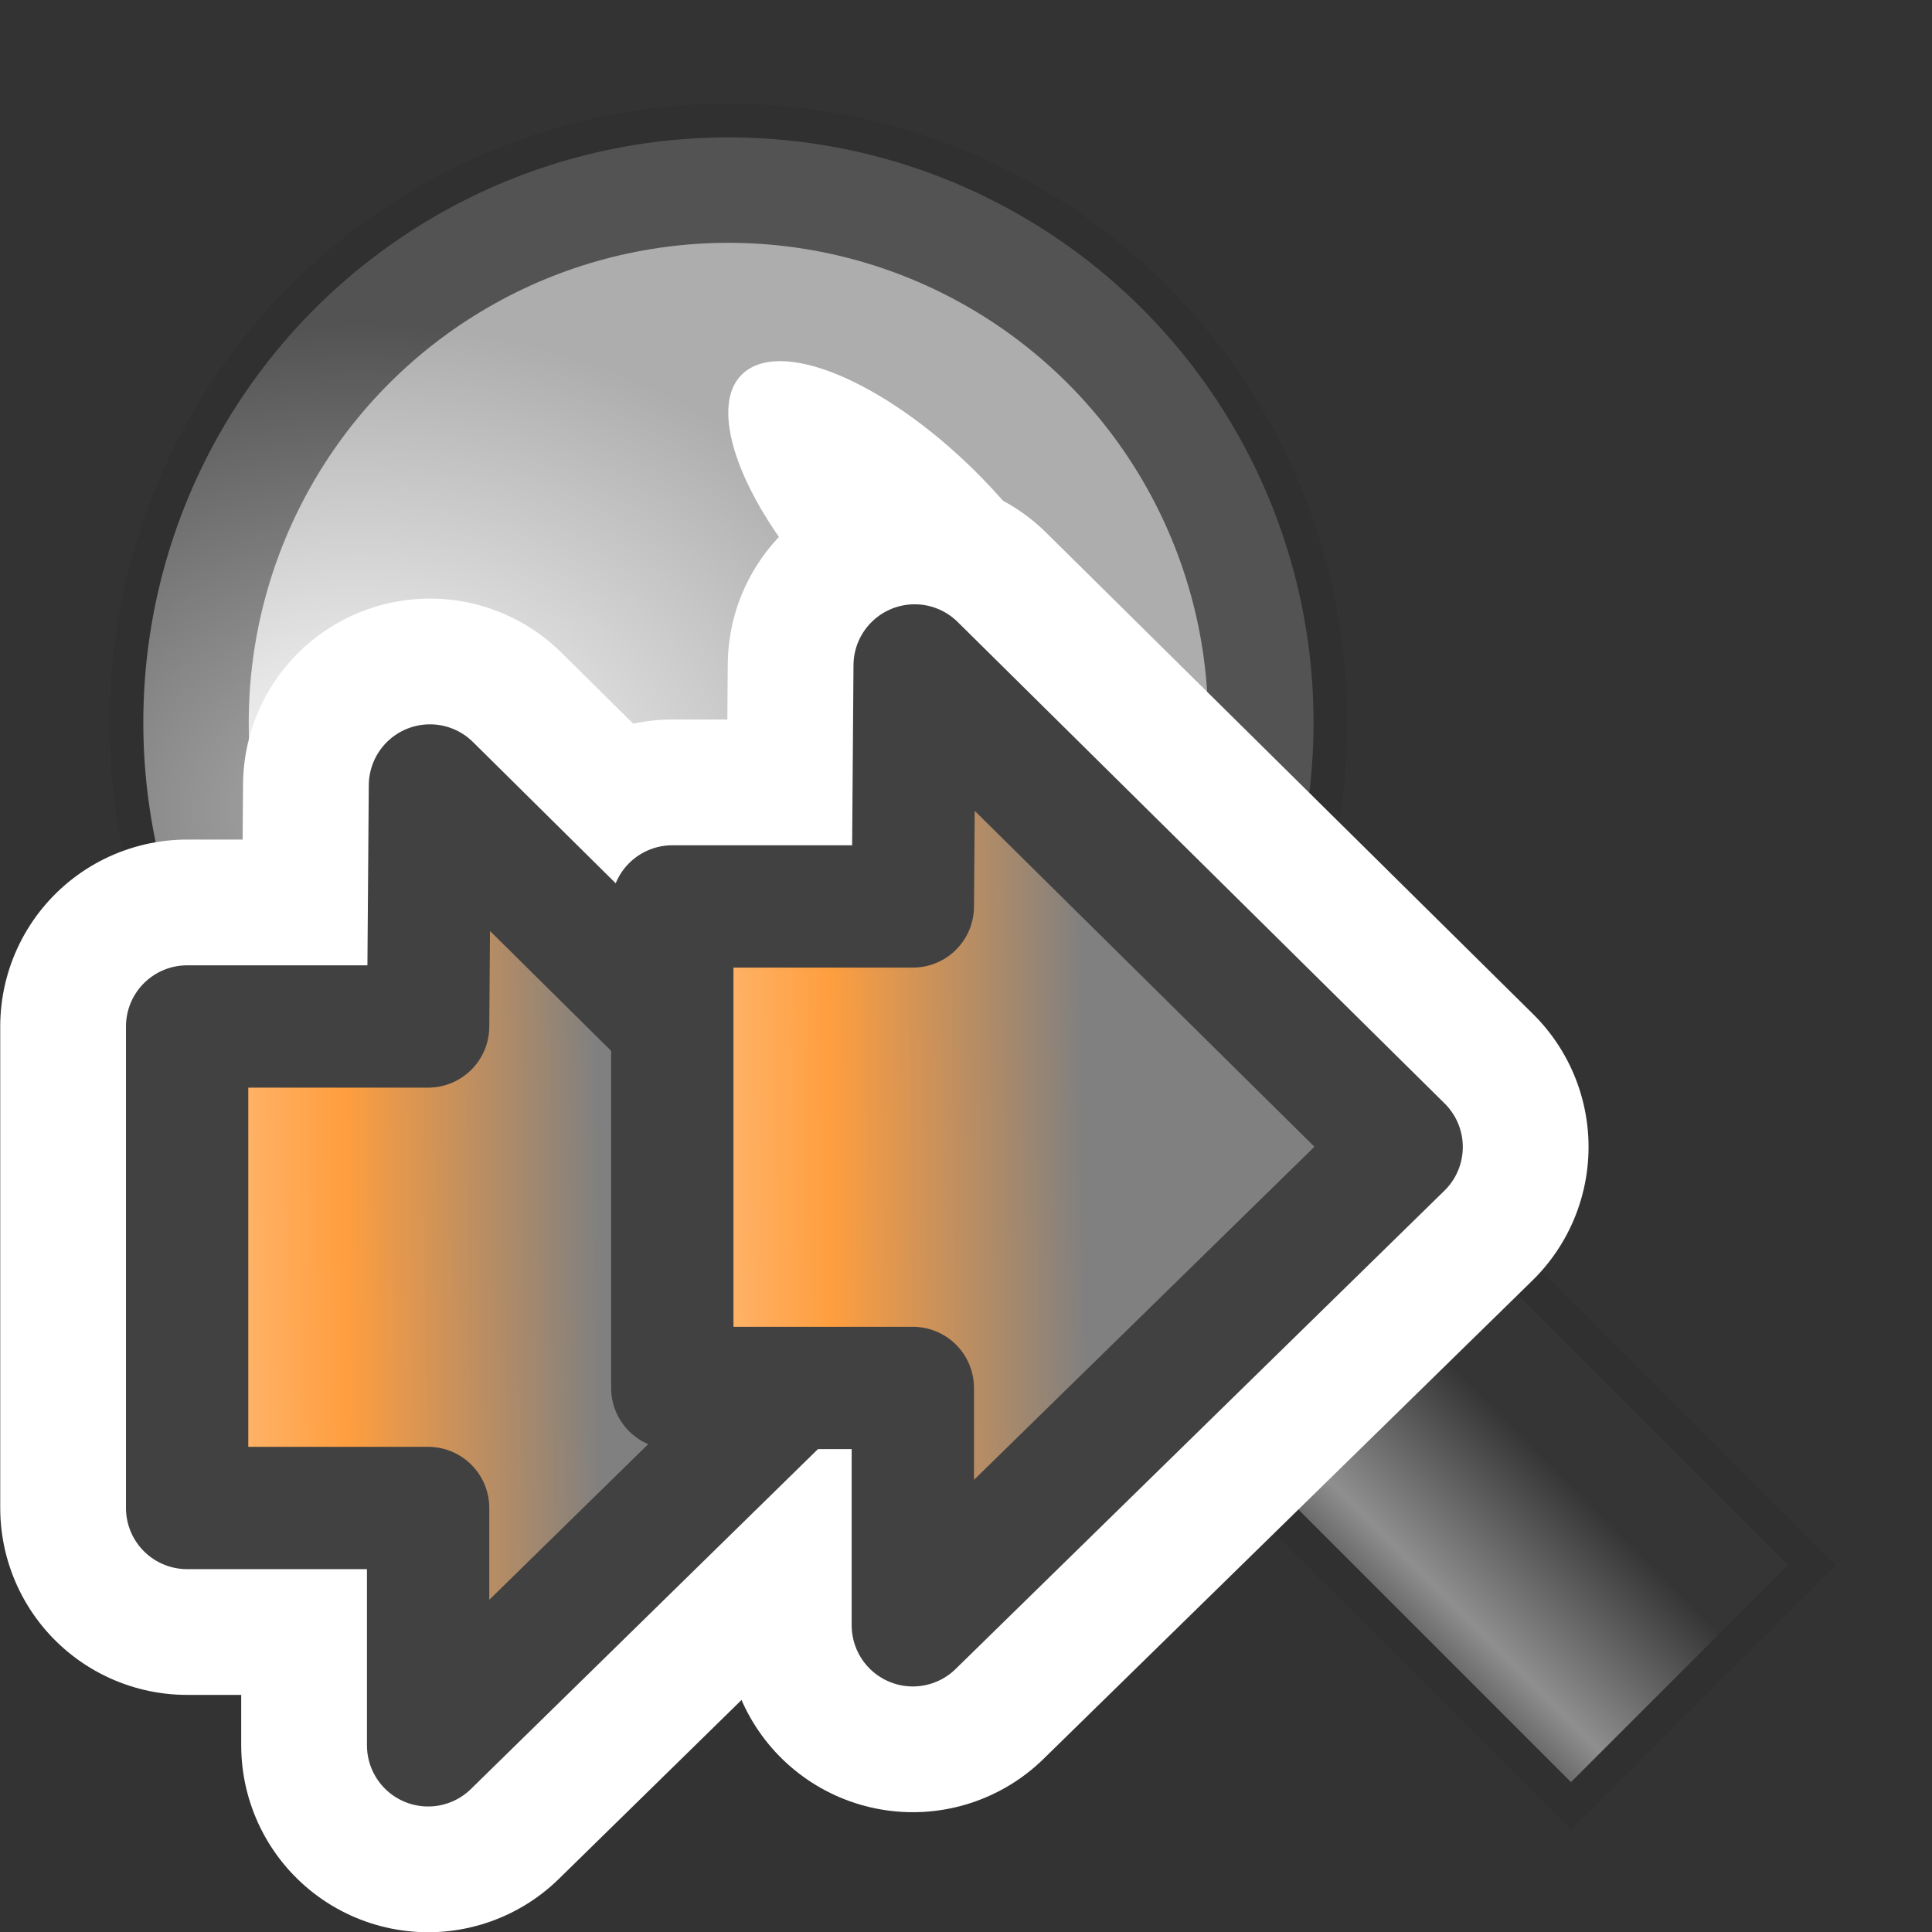 <?xml version="1.0" encoding="UTF-8" standalone="no"?>
<!-- Created with Inkscape (http://www.inkscape.org/) -->

<svg
   width="16"
   height="16"
   viewBox="0 0 4.233 4.233"
   version="1.1"
   id="svg1011"
   inkscape:version="1.1.2 (0a00cf5339, 2022-02-04)"
   sodipodi:docname="replace_all_16px.svg"
   xmlns:inkscape="http://www.inkscape.org/namespaces/inkscape"
   xmlns:sodipodi="http://sodipodi.sourceforge.net/DTD/sodipodi-0.dtd"
   xmlns:xlink="http://www.w3.org/1999/xlink"
   xmlns="http://www.w3.org/2000/svg"
   xmlns:svg="http://www.w3.org/2000/svg">
  <rect x="0" y="0" width="4.233" height="4.233" fill="#333333" stroke="none"/>
  <sodipodi:namedview
     id="namedview1013"
     pagecolor="#ffffff"
     bordercolor="#666666"
     borderopacity="1.0"
     inkscape:pageshadow="2"
     inkscape:pageopacity="0.0"
     inkscape:pagecheckerboard="0"
     inkscape:document-units="px"
     showgrid="true"
     units="px"
     inkscape:snap-nodes="false"
     inkscape:snap-bbox="true"
     inkscape:bbox-nodes="true"
     inkscape:snap-others="false"
     inkscape:zoom="17.288462"
     inkscape:cx="13.419355"
     inkscape:cy="10.382647"
     inkscape:window-width="1535"
     inkscape:window-height="1081"
     inkscape:window-x="153"
     inkscape:window-y="75"
     inkscape:window-maximized="0"
     inkscape:current-layer="layer1"
     width="16px">
    <inkscape:grid
       type="xygrid"
       id="grid1074"
       spacingx="0.132"
       spacingy="0.132"
       empspacing="2" />
  </sodipodi:namedview>
  <defs
     id="defs1008">
    <linearGradient
       id="linearGradient3600">
      <stop
         style="stop-color:#ff9f3f;stop-opacity:1;"
         offset="0"
         id="stop3602" />
      <stop
         style="stop-color:#ffffff;stop-opacity:1;"
         offset="1"
         id="stop3604" />
    </linearGradient>
    <radialGradient
       inkscape:collect="always"
       xlink:href="#linearGradient5268"
       id="radialGradient5362"
       gradientUnits="userSpaceOnUse"
       gradientTransform="matrix(0.074,-2.1269991e-7,1.704456e-7,0.06,-90.987,-60.093)"
       cx="1240.158"
       cy="1031.102"
       fx="1240.158"
       fy="1031.102"
       r="17.716" />
    <linearGradient
       id="linearGradient5268">
      <stop
         style="stop-color:#ffffff;stop-opacity:1;"
         offset="0"
         id="stop5270" />
      <stop
         style="stop-color:#adadad;stop-opacity:1;"
         offset="1"
         id="stop5272" />
    </linearGradient>
    <radialGradient
       inkscape:collect="always"
       xlink:href="#linearGradient5280"
       id="radialGradient5364"
       gradientUnits="userSpaceOnUse"
       gradientTransform="matrix(0.074,-5.3209649e-7,4.2504438e-7,0.06,-90.987,-60.093)"
       cx="1240.158"
       cy="1031.102"
       fx="1240.158"
       fy="1031.102"
       r="17.716" />
    <linearGradient
       id="linearGradient5280">
      <stop
         style="stop-color:#ababab;stop-opacity:1;"
         offset="0"
         id="stop5282" />
      <stop
         style="stop-color:#535353;stop-opacity:1;"
         offset="1"
         id="stop5284" />
    </linearGradient>
    <linearGradient
       inkscape:collect="always"
       xlink:href="#linearGradient5298"
       id="linearGradient5366"
       gradientUnits="userSpaceOnUse"
       gradientTransform="matrix(0.074,0,0,0.074,-90.987,-75.447)"
       x1="1257.874"
       y1="1059.449"
       x2="1264.961"
       y2="1052.362" />
    <linearGradient
       id="linearGradient5298">
      <stop
         style="stop-color:#000000;stop-opacity:1;"
         offset="0"
         id="stop5300" />
      <stop
         id="stop5306"
         offset="0.5"
         style="stop-color:#8f8f8f;stop-opacity:1;" />
      <stop
         style="stop-color:#353535;stop-opacity:1;"
         offset="1"
         id="stop5302" />
    </linearGradient>
    <linearGradient
       inkscape:collect="always"
       xlink:href="#linearGradient4099"
       id="linearGradient5368"
       gradientUnits="userSpaceOnUse"
       x1="1349.993"
       y1="1050.675"
       x2="1372.009"
       y2="1050.461"
       gradientTransform="matrix(0.074,0,0,0.074,-100.219,-75.447)" />
    <linearGradient
       id="linearGradient4099">
      <stop
         id="stop4101"
         offset="0"
         style="stop-color:#ffffff;stop-opacity:1;" />
      <stop
         style="stop-color:#ff9e3f;stop-opacity:1;"
         offset="0.658"
         id="stop4485" />
      <stop
         id="stop4103"
         offset="1"
         style="stop-color:#808080;stop-opacity:1;" />
    </linearGradient>
    <linearGradient
       inkscape:collect="always"
       xlink:href="#linearGradient4099"
       id="linearGradient5403"
       gradientUnits="userSpaceOnUse"
       gradientTransform="matrix(0.074,0,0,0.074,-99.156,-75.709)"
       x1="1349.993"
       y1="1050.675"
       x2="1372.009"
       y2="1050.461" />
  </defs>
  <g
     inkscape:label="Layer 1"
     inkscape:groupmode="layer"
     id="layer1">
    <rect
       style="fill:none;stroke:#865b26;stroke-width:0;stroke-miterlimit:4;stroke-dasharray:none;stroke-dashoffset:0;stroke-opacity:1"
       id="rect3596"
       width="4.233"
       height="4.233"
       x="3.3333333e-07"
       y="3.3333333e-07"
       inkscape:export-filename="/home/matthias/klayout/master/src/lay/lay/images/back.png"
       inkscape:export-xdpi="27.093315"
       inkscape:export-ydpi="27.093315" />
    <rect
       style="fill:none;fill-opacity:1;stroke:none;stroke-width:0;stroke-miterlimit:4;stroke-dasharray:none;stroke-dashoffset:0;stroke-opacity:1"
       id="rect5348"
       width="4.22"
       height="4.221"
       x="0.013"
       y="1.2738517e-05"
       inkscape:export-filename="/home/matthias/klayout/trunk/src/lay/images/replace_all.png"
       inkscape:export-xdpi="25.399982"
       inkscape:export-ydpi="25.399982" />
    <ellipse
       style="fill:url(#radialGradient5362);fill-opacity:1;stroke:url(#radialGradient5364);stroke-width:0.268;stroke-linejoin:round;stroke-miterlimit:4;stroke-dasharray:none;stroke-dashoffset:0;stroke-opacity:1"
       id="ellipse5350"
       cx="1.596"
       cy="1.583"
       rx="1.185"
       ry="1.185"
       inkscape:export-filename="/home/matthias/klayout/trunk/src/lay/images/replace_all.png"
       inkscape:export-xdpi="25"
       inkscape:export-ydpi="25" />
    <ellipse
       style="fill:#ffffff;fill-opacity:1;stroke:none;stroke-width:0.268;stroke-linejoin:round;stroke-miterlimit:4;stroke-dasharray:none;stroke-dashoffset:0;stroke-opacity:1"
       id="ellipse5352"
       cx="0.66"
       cy="2.109"
       rx="0.216"
       ry="0.516"
       transform="matrix(0.841,-0.541,0.681,0.732,0,0)"
       inkscape:export-filename="/home/matthias/klayout/trunk/src/lay/images/replace_all.png"
       inkscape:export-xdpi="25"
       inkscape:export-ydpi="25" />
    <ellipse
       style="fill:none;fill-opacity:1;stroke:#303030;stroke-width:0.074;stroke-linejoin:round;stroke-miterlimit:4;stroke-dasharray:none;stroke-dashoffset:0;stroke-opacity:1"
       id="circle5354"
       cx="1.596"
       cy="1.583"
       inkscape:export-filename="/home/matthias/klayout/trunk/src/lay/images/replace_all.png"
       inkscape:export-xdpi="25"
       inkscape:export-ydpi="25"
       rx="1.319"
       ry="1.319" />
    <path
       style="fill:url(#linearGradient5366);fill-opacity:1;fill-rule:evenodd;stroke:#303030;stroke-width:0.074;stroke-linecap:butt;stroke-linejoin:miter;stroke-miterlimit:4;stroke-dasharray:none;stroke-opacity:1"
       d="M 3.97,3.429 3.442,3.957 2.123,2.638 2.651,2.11 Z"
       id="path5356"
       inkscape:connector-curvature="0"
       inkscape:export-filename="/home/matthias/klayout/trunk/src/lay/images/replace_all.png"
       inkscape:export-xdpi="25"
       inkscape:export-ydpi="25" />
    <path
       style="fill:none;fill-opacity:1;fill-rule:evenodd;stroke:#ffffff;stroke-width:0.819;stroke-linecap:butt;stroke-linejoin:round;stroke-miterlimit:4;stroke-dasharray:none;stroke-opacity:1"
       d="M 0.41,2.249 V 3.304 H 0.938 V 3.824 L 2.008,2.776 0.942,1.721 0.938,2.249 Z"
       id="path5358"
       inkscape:connector-curvature="0"
       sodipodi:nodetypes="cccccccc"
       inkscape:export-filename="/home/matthias/klayout/trunk/src/lay/images/replace_all.png"
       inkscape:export-xdpi="25"
       inkscape:export-ydpi="25" />
    <path
       inkscape:export-ydpi="25"
       inkscape:export-xdpi="25"
       inkscape:export-filename="/home/matthias/klayout/trunk/src/lay/images/replace_all.png"
       sodipodi:nodetypes="cccccccc"
       inkscape:connector-curvature="0"
       id="path5399"
       d="M 1.473,1.986 V 3.041 H 2 V 3.561 L 3.071,2.513 2.004,1.458 2,1.986 Z"
       style="fill:none;fill-opacity:1;fill-rule:evenodd;stroke:#ffffff;stroke-width:0.819;stroke-linecap:butt;stroke-linejoin:round;stroke-miterlimit:4;stroke-dasharray:none;stroke-opacity:1" />
    <path
       inkscape:export-ydpi="25"
       inkscape:export-xdpi="25"
       inkscape:export-filename="/home/matthias/klayout/trunk/src/lay/images/replace_all.png"
       sodipodi:nodetypes="cccccccc"
       inkscape:connector-curvature="0"
       id="path5360"
       d="M 0.41,2.249 V 3.304 H 0.938 V 3.824 L 2.008,2.776 0.942,1.721 0.938,2.249 Z"
       style="fill:url(#linearGradient5368);fill-opacity:1;fill-rule:evenodd;stroke:#414141;stroke-width:0.268;stroke-linecap:butt;stroke-linejoin:round;stroke-miterlimit:4;stroke-dasharray:none;stroke-opacity:1" />
    <path
       style="fill:url(#linearGradient5403);fill-opacity:1;fill-rule:evenodd;stroke:#414141;stroke-width:0.268;stroke-linecap:butt;stroke-linejoin:round;stroke-miterlimit:4;stroke-dasharray:none;stroke-opacity:1"
       d="M 1.473,1.986 V 3.041 H 2 V 3.561 L 3.071,2.513 2.004,1.458 2,1.986 Z"
       id="path5401"
       inkscape:connector-curvature="0"
       sodipodi:nodetypes="cccccccc"
       inkscape:export-filename="/home/matthias/klayout/trunk/src/lay/images/replace_all.png"
       inkscape:export-xdpi="25"
       inkscape:export-ydpi="25" />
  </g>
</svg>
